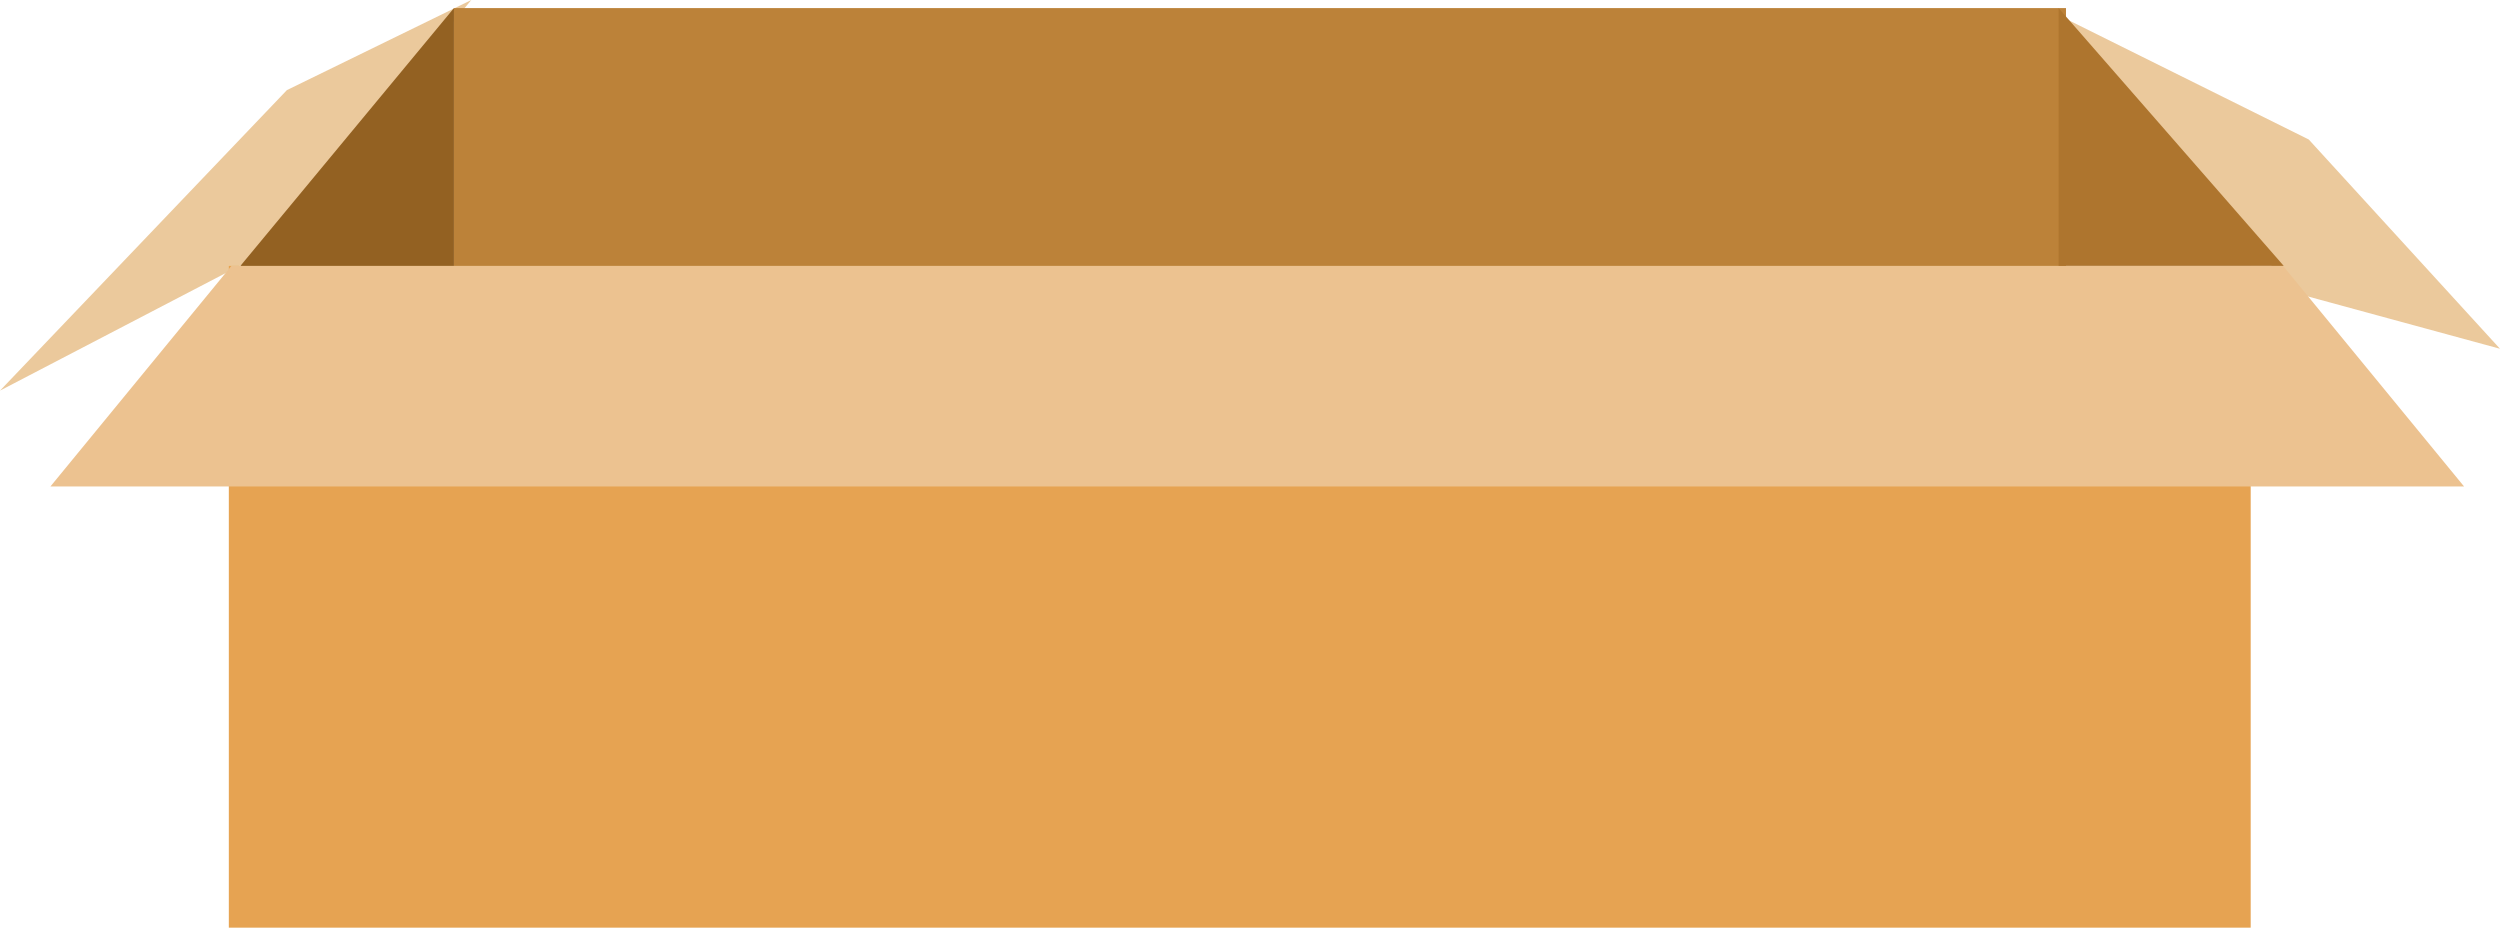 <svg width="170" height="64" viewBox="0 0 170 64" fill="none" xmlns="http://www.w3.org/2000/svg">
<path d="M139.809 0.949L156.995 9.486L170 23.716L156.066 19.922L139.809 0.949Z" fill="#EBC99C"/>
<path d="M32.049 0L19.508 6.128L0 26.562L17.65 17.37L32.049 0Z" fill="#EBC99C"/>
<path d="M153.047 18.081H15.56V63.081H153.047V18.081Z" fill="#E6A352"/>
<path d="M140.487 0.55H30.869V18.575H140.487V0.55Z" fill="#BC8239"/>
<path d="M15.56 19.03L30.869 0.55V19.03H15.56Z" fill="#936122"/>
<path d="M155.248 18.081H15.737L3.428 33.081H167.557L155.248 18.081Z" fill="#ECC290"/>
<path d="M155.295 18.081L139.985 0.55V18.081H155.295Z" fill="#AE752E"/>
</svg>
